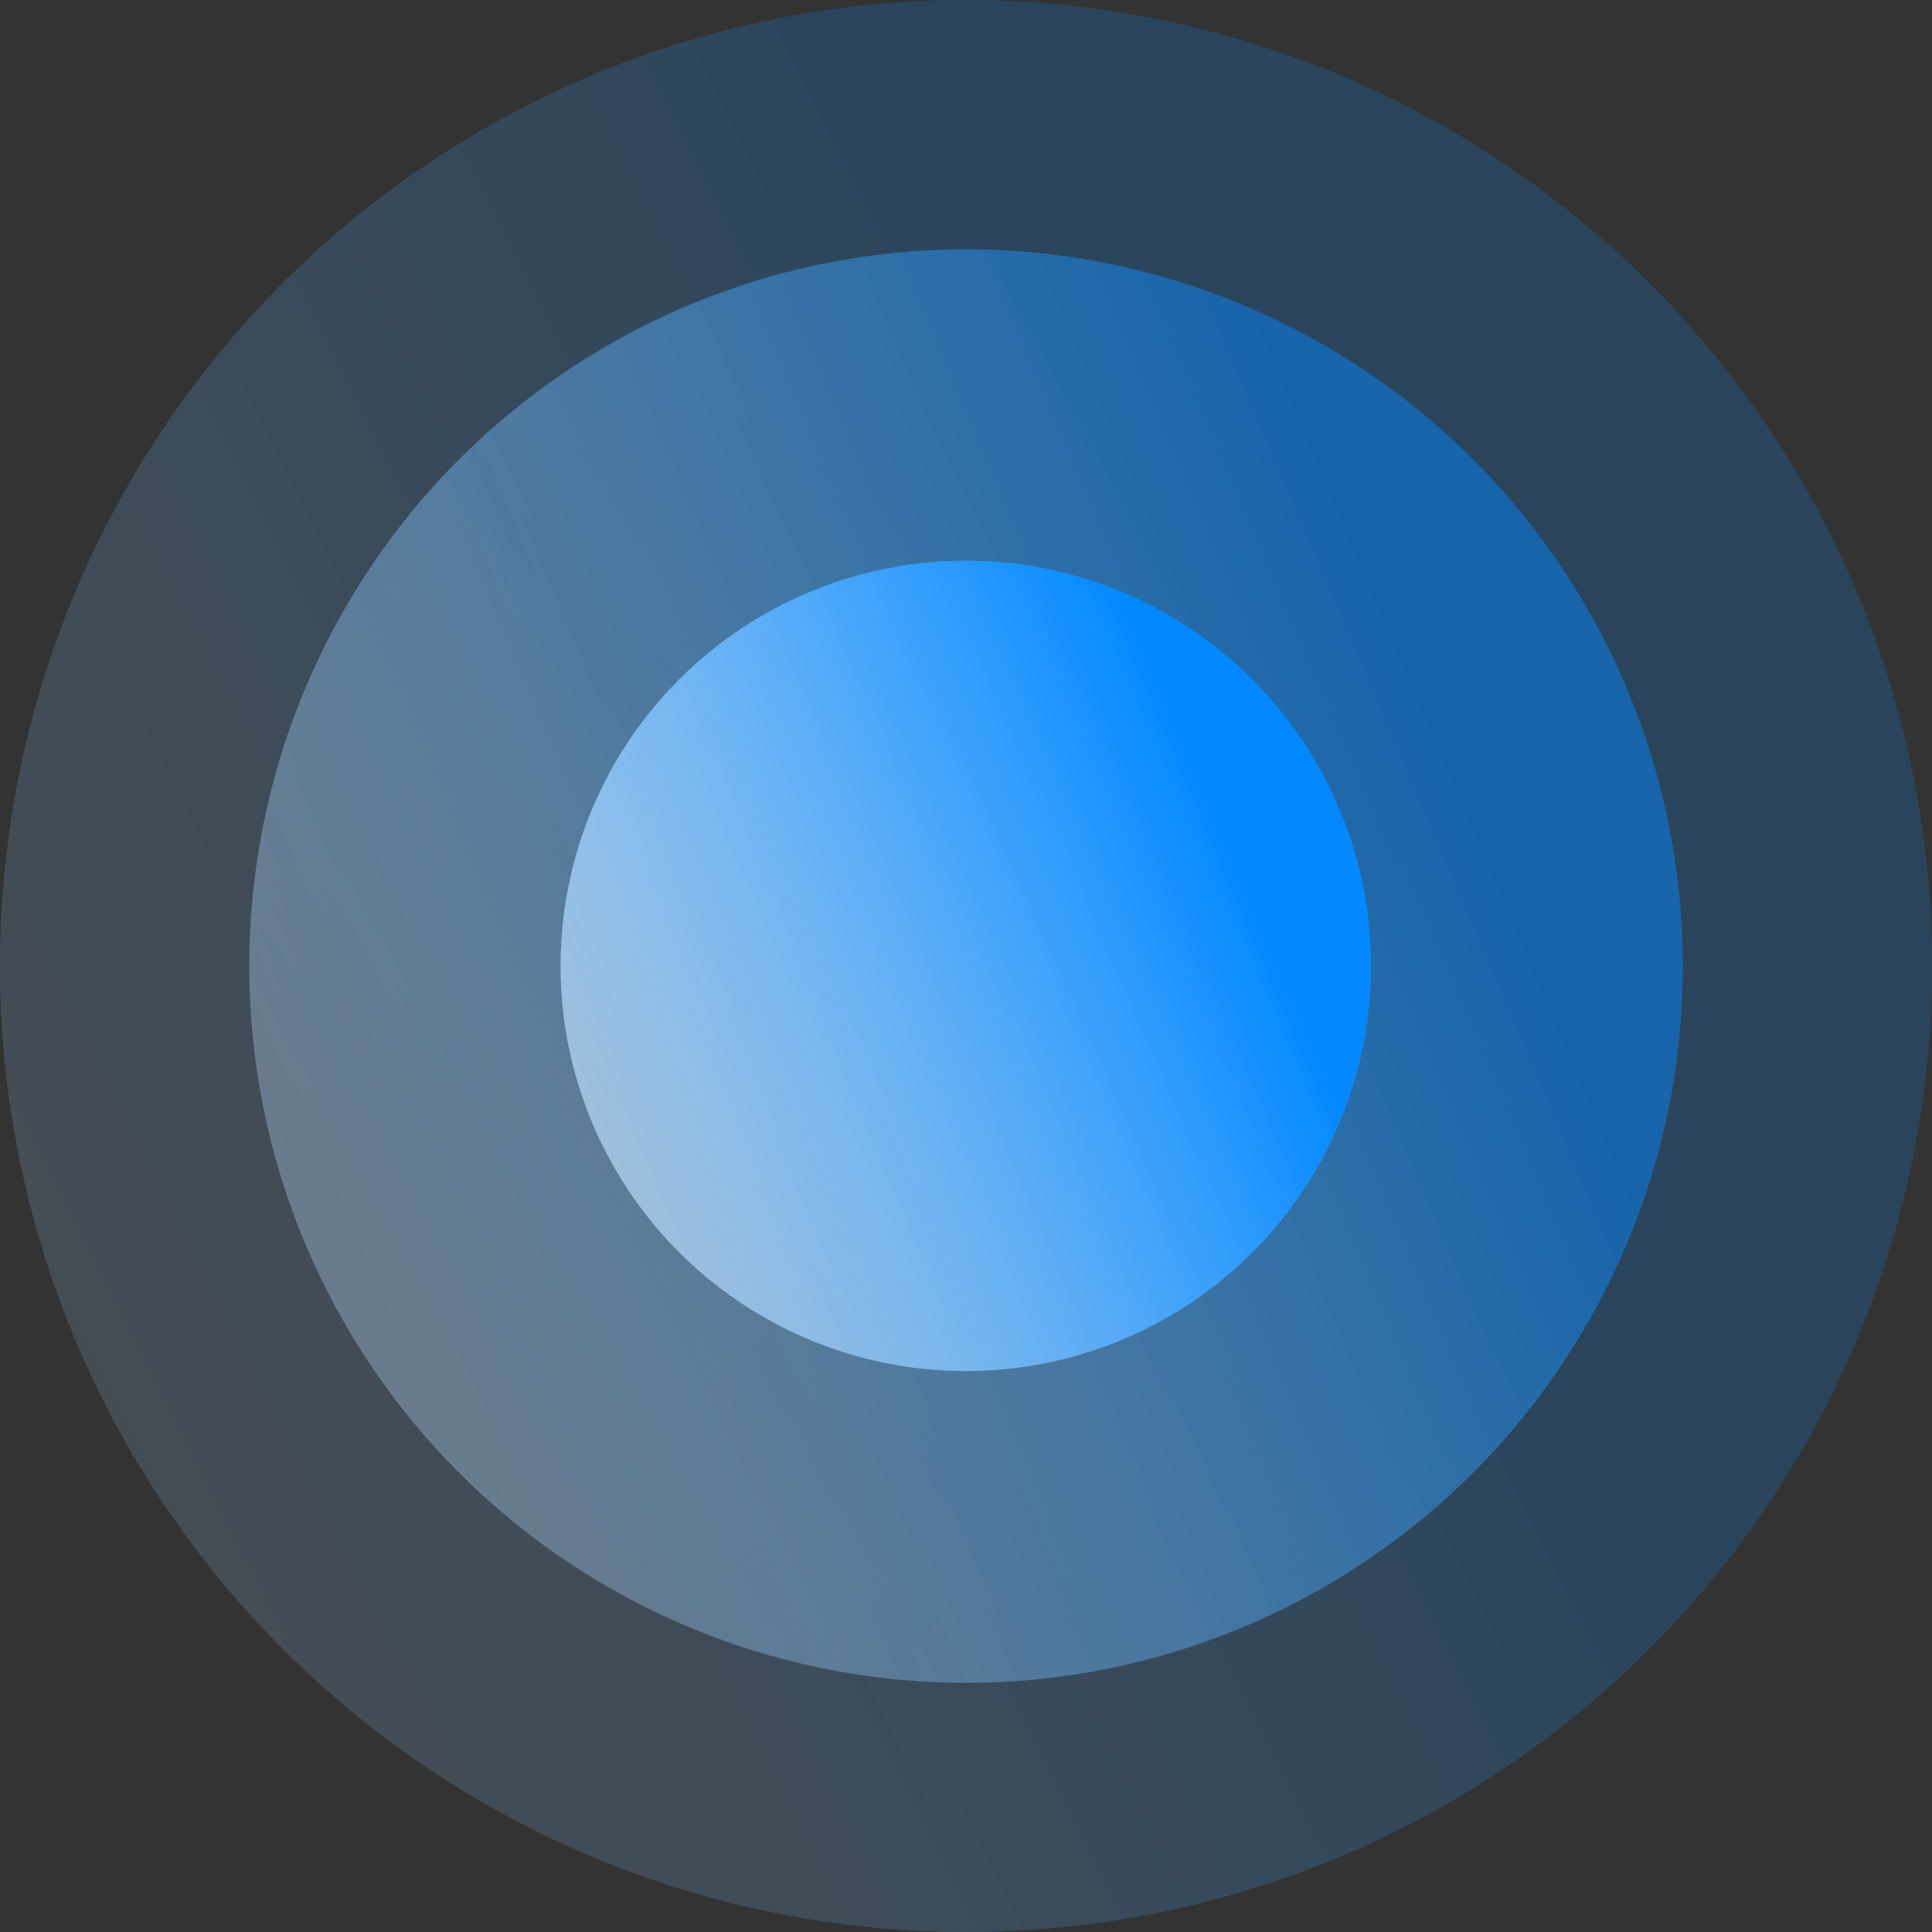 <svg width="20" height="20" viewBox="0 0 20 20" fill="none" xmlns="http://www.w3.org/2000/svg">
<rect x="0" y="0" width="20" height="20" fill="#333333" stroke="none"/>
<g opacity="0.2">
<circle cx="10" cy="10" r="10" fill="url(#paint0_linear_93_2546)"/>
<circle cx="10" cy="10" r="10" fill="url(#paint1_linear_93_2546)"/>
</g>
<g opacity="0.48">
<circle cx="10" cy="10.001" r="7.419" fill="url(#paint2_linear_93_2546)"/>
<circle cx="10" cy="10.001" r="7.419" fill="url(#paint3_linear_93_2546)"/>
</g>
<circle cx="9.997" cy="9.999" r="4.194" fill="url(#paint4_linear_93_2546)"/>
<circle cx="9.997" cy="9.999" r="4.194" fill="url(#paint5_linear_93_2546)"/>
<defs>
<linearGradient id="paint0_linear_93_2546" x1="-6.88" y1="17.226" x2="12.983" y2="7.184" gradientUnits="userSpaceOnUse">
<stop stop-color="white" stop-opacity="0.3"/>
<stop offset="1" stop-color="#0388FF"/>
</linearGradient>
<linearGradient id="paint1_linear_93_2546" x1="-6.88" y1="17.226" x2="12.983" y2="7.184" gradientUnits="userSpaceOnUse">
<stop stop-color="white" stop-opacity="0.3"/>
<stop offset="1" stop-color="#0388FF"/>
</linearGradient>
<linearGradient id="paint2_linear_93_2546" x1="5.203" y1="14.657" x2="16.817" y2="5.562" gradientUnits="userSpaceOnUse">
<stop stop-color="white" stop-opacity="0.3"/>
<stop offset="1" stop-color="#0388FF"/>
</linearGradient>
<linearGradient id="paint3_linear_93_2546" x1="-2.524" y1="15.362" x2="14.997" y2="7.902" gradientUnits="userSpaceOnUse">
<stop stop-color="white" stop-opacity="0.3"/>
<stop offset="1" stop-color="#0388FF"/>
</linearGradient>
<linearGradient id="paint4_linear_93_2546" x1="7.286" y1="12.631" x2="13.85" y2="7.49" gradientUnits="userSpaceOnUse">
<stop stop-color="white" stop-opacity="0.3"/>
<stop offset="1" stop-color="#0388FF"/>
</linearGradient>
<linearGradient id="paint5_linear_93_2546" x1="2.918" y1="13.03" x2="12.822" y2="8.813" gradientUnits="userSpaceOnUse">
<stop stop-color="white" stop-opacity="0.3"/>
<stop offset="1" stop-color="#0388FF"/>
</linearGradient>
</defs>
</svg>
